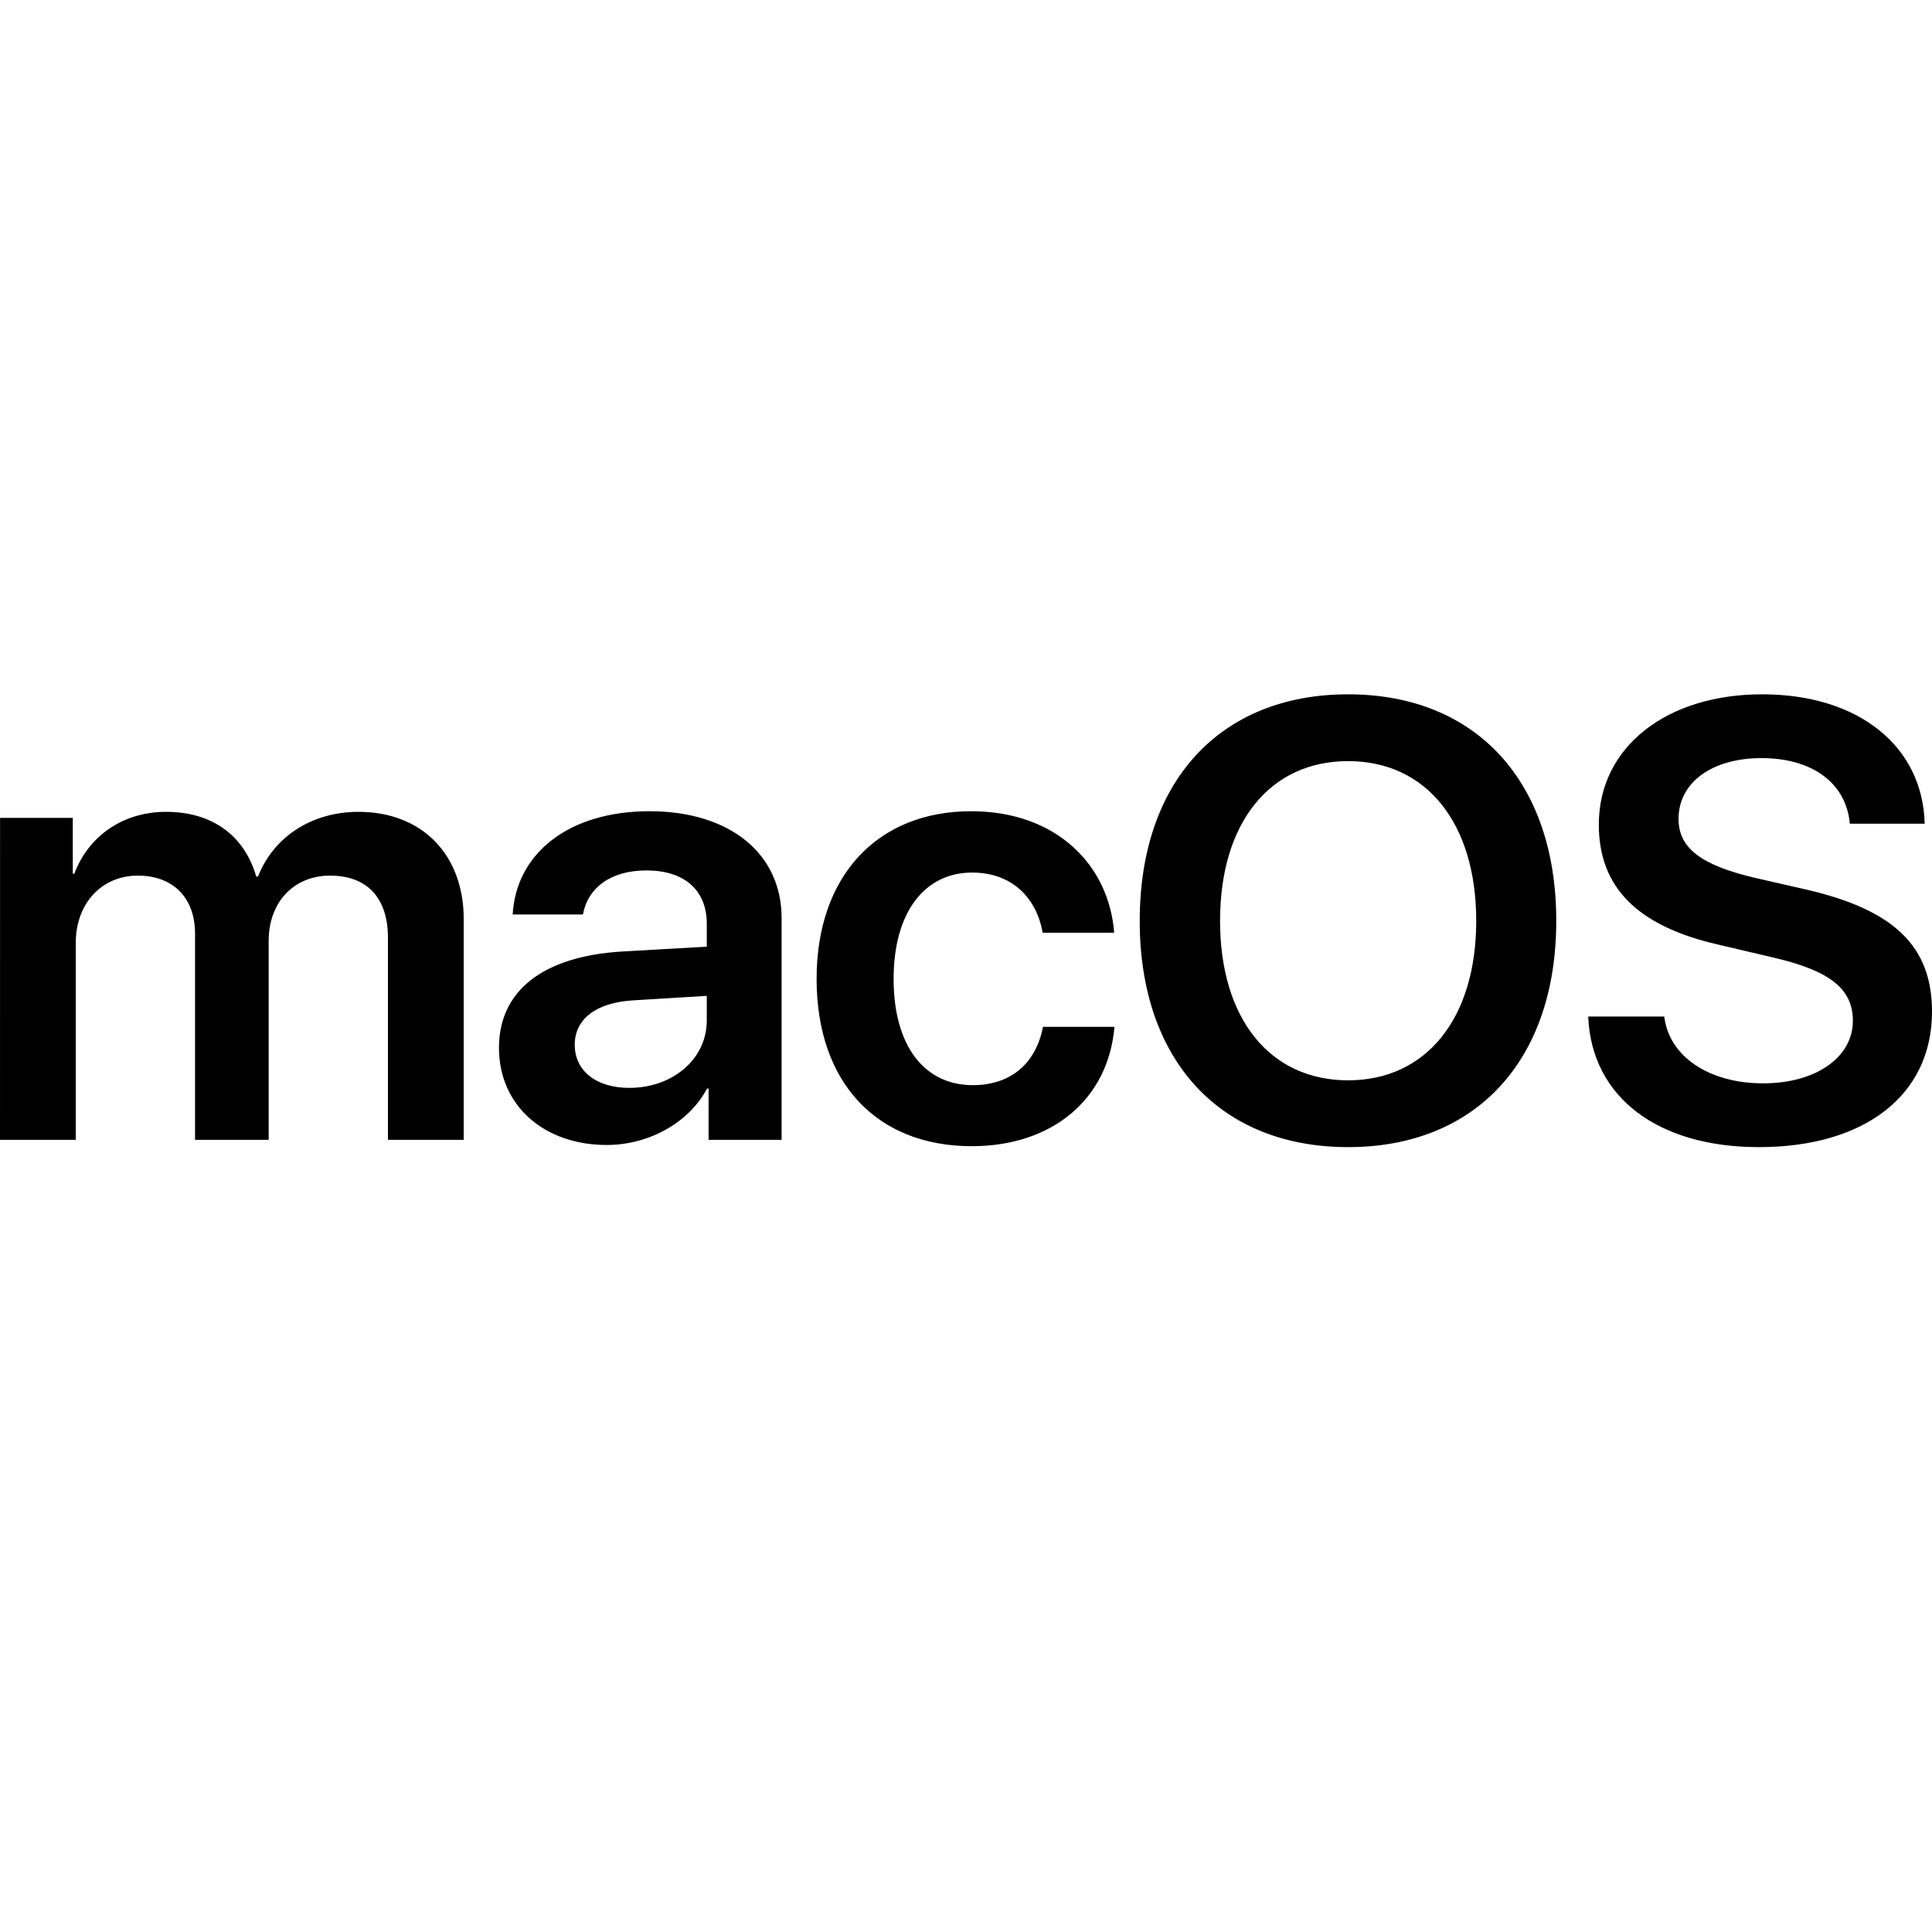 <svg height="64" viewBox="0 0 64 64" width="64" xmlns="http://www.w3.org/2000/svg"><path d="m0 14.758h2.51v-6.529c0-1.288.847-2.223 2.056-2.223 1.169 0 1.895.734 1.895 1.921v6.831h2.439v-6.589c0-1.278.826-2.163 2.036-2.163 1.23 0 1.915.744 1.915 2.052v6.7h2.51v-7.314c0-2.133-1.381-3.551-3.487-3.551-1.542 0-2.812.825-3.326 2.143h-.06c-.393-1.368-1.471-2.143-2.983-2.143-1.451 0-2.58.815-3.044 2.052h-.05v-1.851h-2.409zm20.853-1.72c-1.088 0-1.814-.553-1.814-1.429 0-.845.695-1.388 1.905-1.469l2.469-.151v.815c0 1.288-1.139 2.233-2.56 2.233zm-.756 1.891c1.371 0 2.711-.714 3.326-1.871h.05v1.7h2.419v-7.344c0-2.143-1.723-3.541-4.374-3.541-2.721 0-4.424 1.429-4.535 3.42h2.328c.161-.885.917-1.459 2.106-1.459 1.24 0 1.996.644 1.996 1.761v.765l-2.822.161c-2.6.161-4.062 1.298-4.062 3.189 0 1.921 1.502 3.219 3.568 3.219zm16.811-7.032c-.171-2.243-1.915-4.024-4.737-4.024-3.104 0-5.12 2.143-5.12 5.553 0 3.461 2.016 5.543 5.14 5.543 2.681 0 4.525-1.569 4.727-3.954h-2.368c-.232 1.207-1.058 1.932-2.328 1.932-1.592 0-2.62-1.288-2.62-3.521 0-2.193 1.018-3.521 2.6-3.521 1.34 0 2.137.855 2.338 1.992h2.368zm7.751-7.897c-4.243 0-6.904 2.887-6.904 7.505 0 4.618 2.661 7.495 6.904 7.495 4.233 0 6.894-2.877 6.894-7.495 0-4.618-2.661-7.505-6.894-7.505zm0 2.213c2.59 0 4.243 2.052 4.243 5.292 0 3.229-1.653 5.282-4.243 5.282-2.6 0-4.243-2.052-4.243-5.282 0-3.239 1.643-5.292 4.243-5.292zm7.952 8.461c.111 2.676 2.308 4.326 5.654 4.326 3.517 0 5.735-1.73 5.735-4.487 0-2.163-1.25-3.38-4.203-4.054l-1.673-.382c-1.784-.423-2.52-.986-2.52-1.952 0-1.207 1.109-2.012 2.751-2.012 1.663 0 2.802.815 2.923 2.173h2.479c-.06-2.555-2.177-4.286-5.382-4.286-3.165 0-5.412 1.74-5.412 4.316 0 2.072 1.27 3.36 3.951 3.974l1.885.443c1.834.433 2.58 1.036 2.58 2.082 0 1.207-1.219 2.072-2.973 2.072-1.774 0-3.114-.875-3.275-2.213h-2.52z" transform="translate(0 23)"/></svg>
